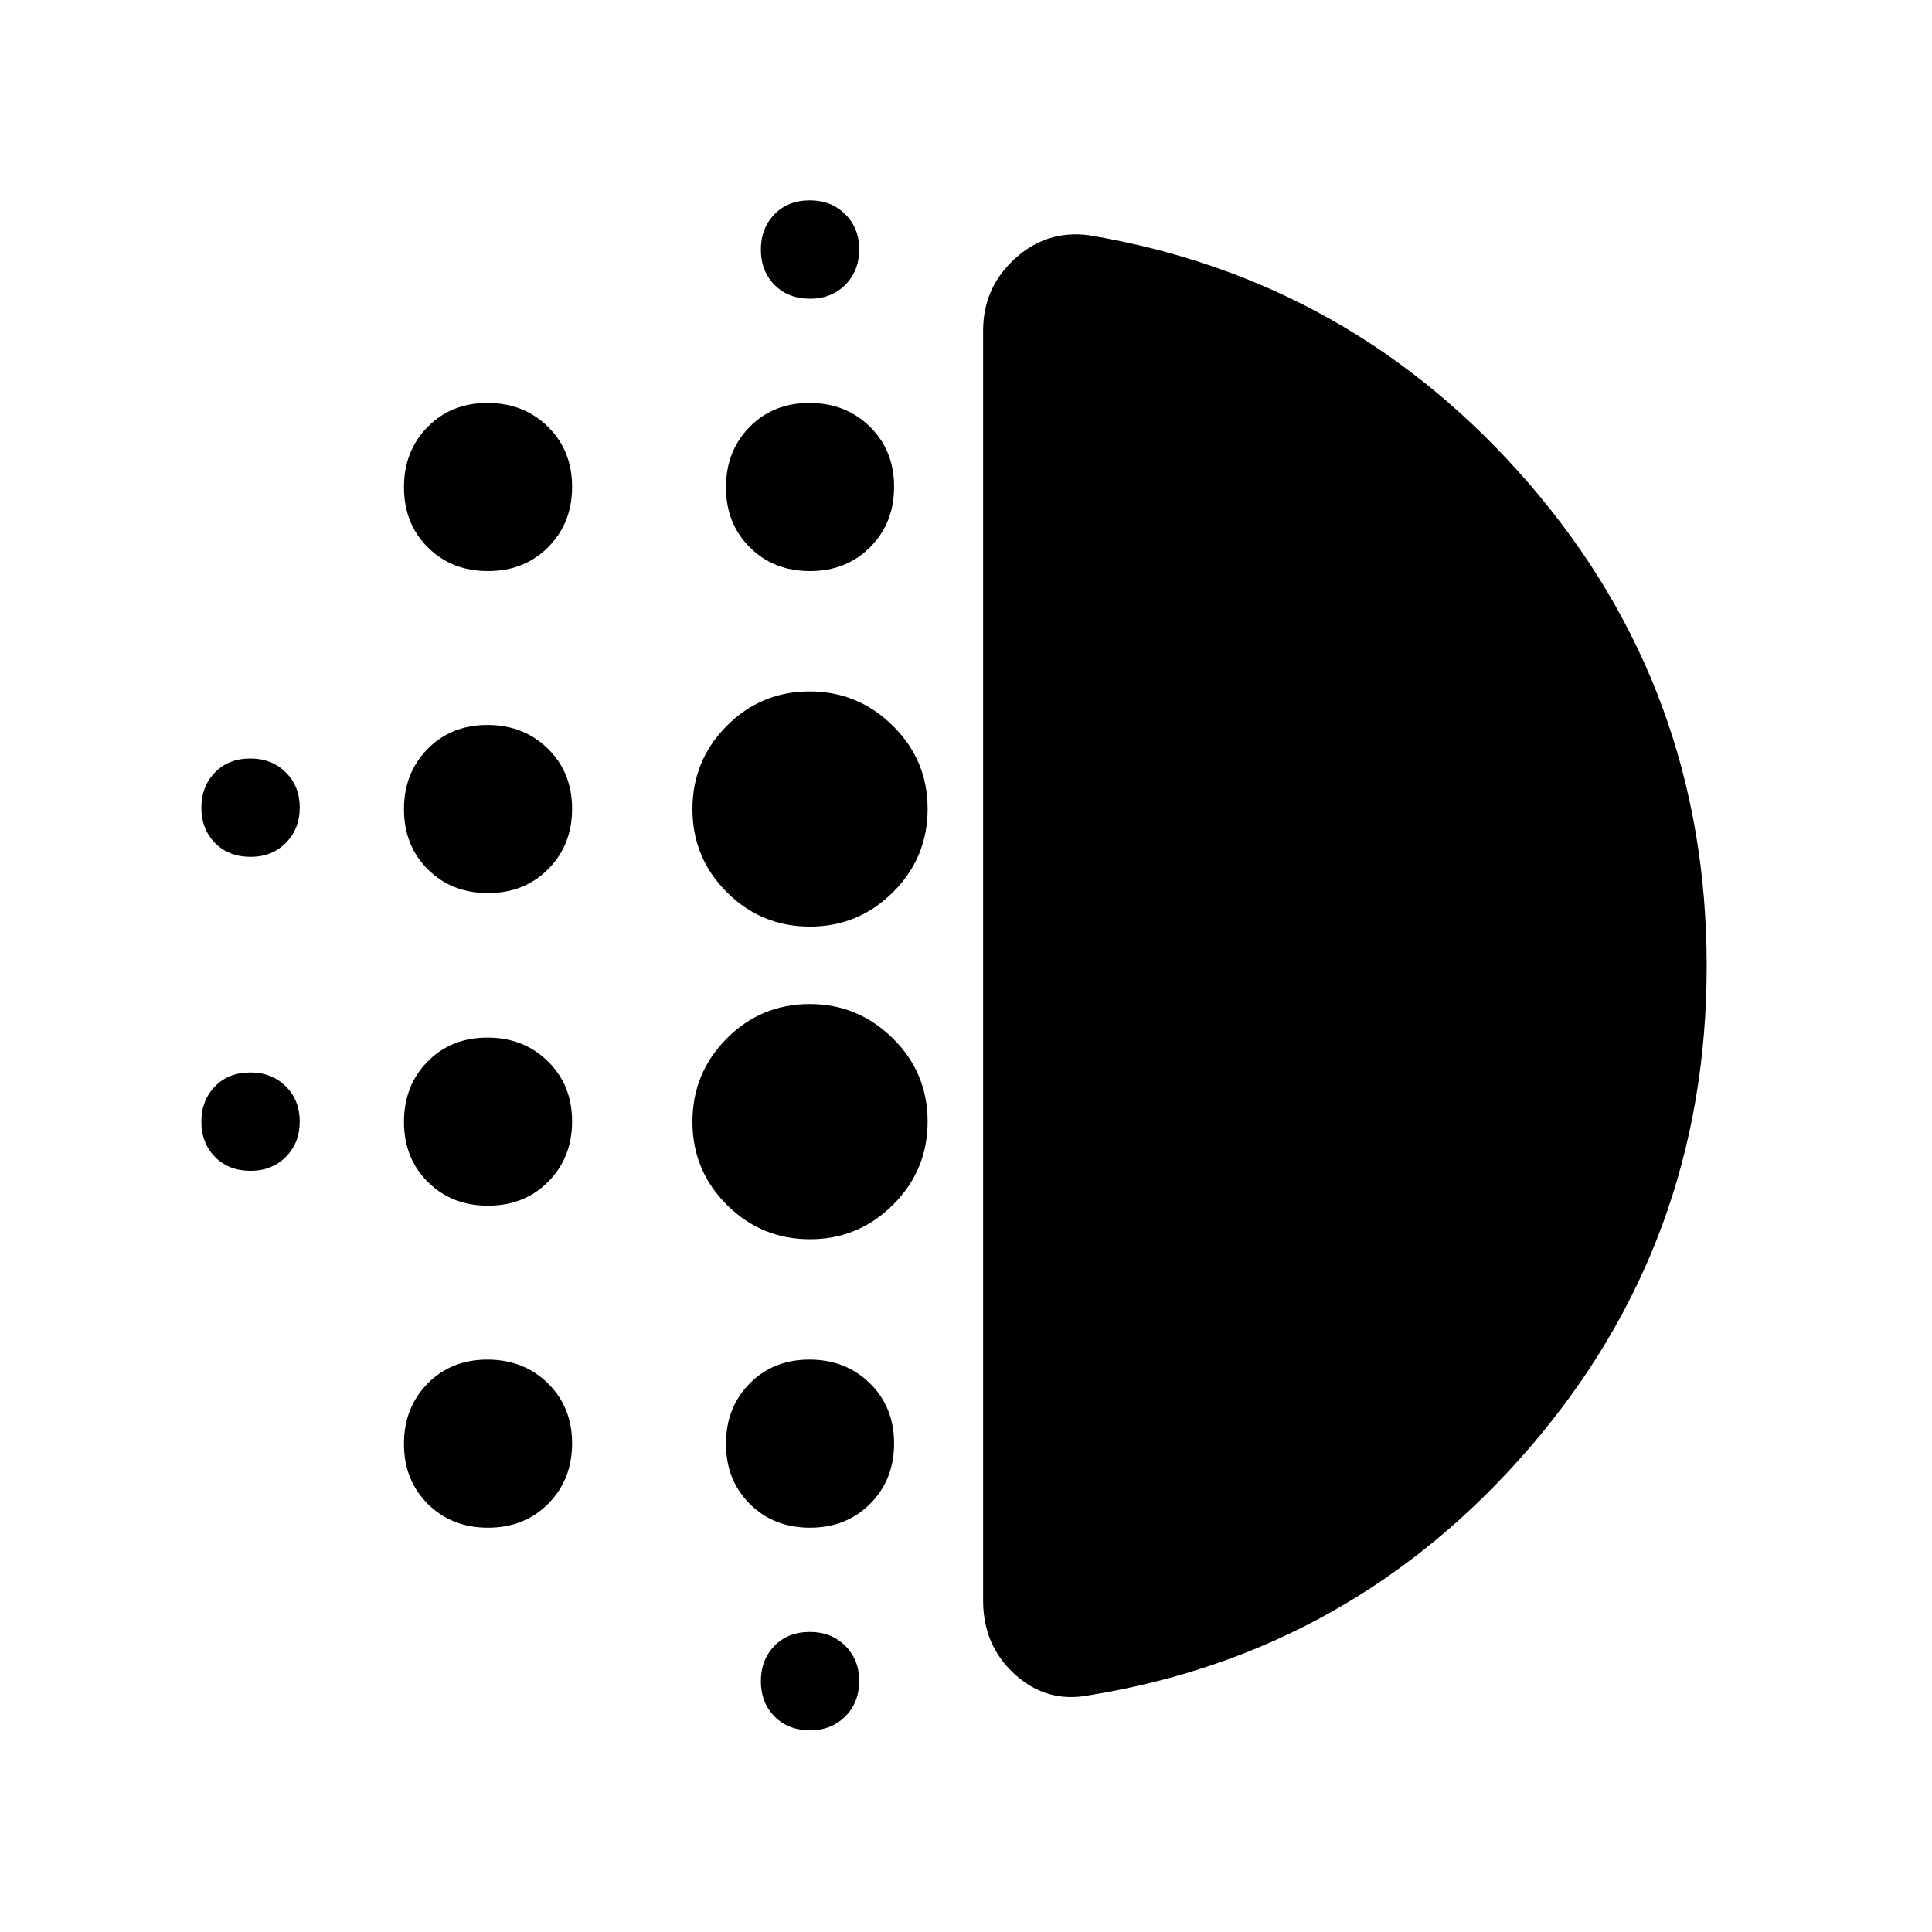 <svg xmlns="http://www.w3.org/2000/svg" height="40" viewBox="0 -960 960 960" width="40"><path d="M242.49-360.9q-18.08 0-29.92-11.81-11.84-11.81-11.84-29.83 0-18.02 11.72-29.96 11.72-11.93 29.76-11.93 18.05 0 30.05 11.81 12.01 11.81 12.01 29.83 0 18.02-11.85 29.96-11.85 11.93-29.93 11.93Zm0 160q-18.08 0-29.92-11.81-11.84-11.81-11.84-29.83 0-18.02 11.72-29.96 11.72-11.93 29.76-11.93 18.05 0 30.05 11.81 12.01 11.81 12.01 29.83 0 18.02-11.85 29.96-11.85 11.93-29.93 11.93Zm0-315.33q-18.08 0-29.92-11.81-11.84-11.82-11.84-29.84t11.72-29.95q11.72-11.94 29.76-11.94 18.05 0 30.05 11.81 12.01 11.82 12.01 29.84t-11.85 29.95q-11.85 11.94-29.93 11.94Zm-117.94-18q-10.93 0-17.71-6.89-6.78-6.89-6.78-17.49 0-10.61 6.73-17.55 6.72-6.94 17.66-6.94 10.6 0 17.54 6.89 6.94 6.88 6.94 17.49 0 10.6-6.88 17.55-6.89 6.94-17.5 6.94Zm117.94-142q-18.08 0-29.92-11.81-11.84-11.82-11.84-29.84t11.72-29.95q11.72-11.94 29.76-11.94 18.05 0 30.05 11.81 12.01 11.82 12.01 29.84t-11.85 29.95q-11.85 11.94-29.93 11.94Zm-117.94 298q-10.93 0-17.71-6.89-6.78-6.89-6.78-17.49 0-10.61 6.73-17.55 6.72-6.94 17.66-6.94 10.6 0 17.54 6.89 6.94 6.88 6.94 17.49 0 10.6-6.88 17.55-6.89 6.94-17.5 6.94Zm278 278q-10.93 0-17.71-6.89-6.77-6.89-6.77-17.49 0-10.61 6.72-17.55 6.72-6.94 17.66-6.94 10.6 0 17.54 6.89 6.94 6.88 6.94 17.49 0 10.6-6.88 17.55-6.89 6.94-17.5 6.94Zm0-711.34q-10.93 0-17.71-6.88-6.77-6.89-6.77-17.5 0-10.6 6.72-17.54 6.72-6.95 17.66-6.95 10.6 0 17.54 6.89 6.94 6.89 6.94 17.5 0 10.6-6.88 17.54-6.89 6.94-17.5 6.94Zm-.06 135.34q-18.08 0-29.92-11.81-11.84-11.82-11.84-29.84t11.72-29.95q11.72-11.94 29.76-11.94 18.05 0 30.05 11.81 12.01 11.82 12.01 29.84t-11.85 29.95q-11.85 11.94-29.93 11.94Zm-.04 332q-24.12 0-41.25-17.05-17.13-17.06-17.13-41.31 0-24.25 17.04-41.38 17.04-17.13 41.27-17.13 23.96 0 41.26 17.05 17.29 17.05 17.29 41.3 0 24.26-17.17 41.39-17.18 17.13-41.31 17.13Zm0-155.34q-24.12 0-41.25-17.05t-17.13-41.3q0-24.25 17.04-41.38 17.04-17.13 41.27-17.13 23.96 0 41.26 17.05 17.29 17.05 17.29 41.3 0 24.25-17.17 41.38-17.18 17.13-41.31 17.13Zm.04 298.67q-18.08 0-29.92-11.81-11.84-11.81-11.84-29.83 0-18.02 11.72-29.96 11.72-11.93 29.76-11.93 18.05 0 30.05 11.81 12.01 11.81 12.01 29.83 0 18.02-11.85 29.96-11.85 11.93-29.93 11.93ZM848.04-480q0 137.35-87.99 239.35-87.98 101.99-219.26 123.09-20.73 3.86-36.51-10.46-15.78-14.33-15.78-36.68v-630.98q0-21.32 15.69-35.7 15.68-14.38 36.6-11.77 131.28 21.81 219.26 123.8 87.99 102 87.99 239.35Z"/></svg>